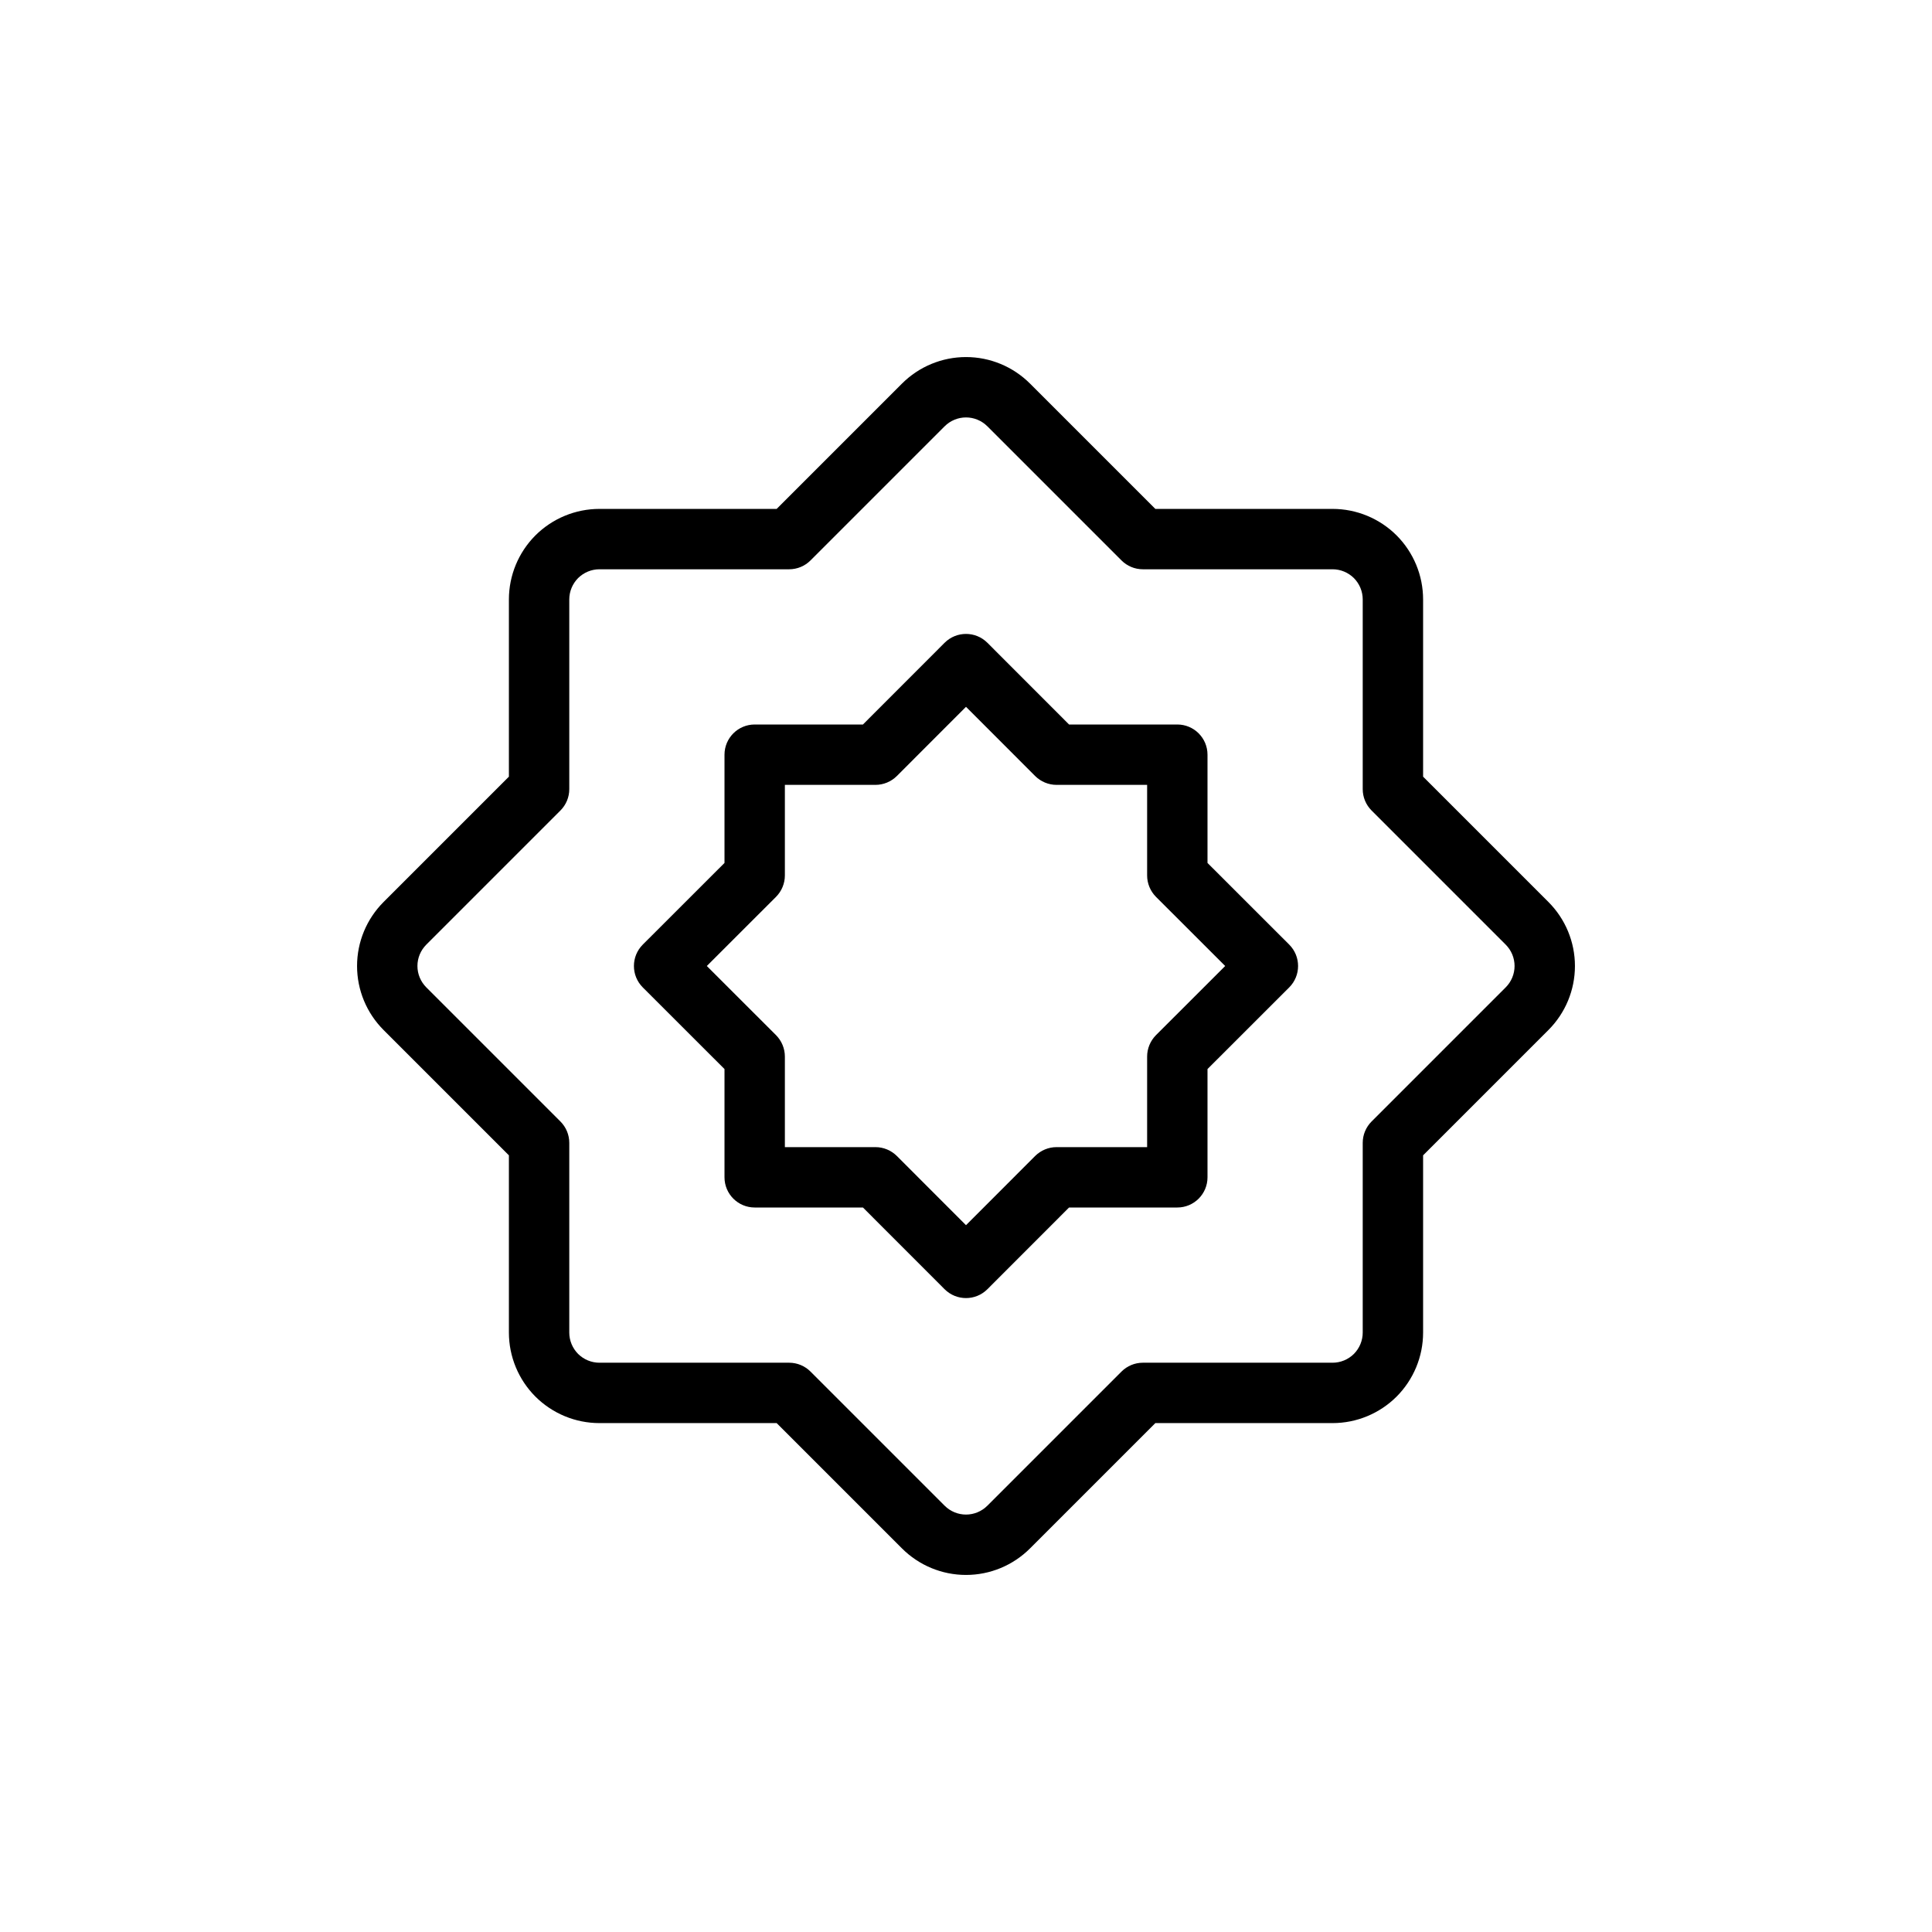 <?xml version="1.0" ?><!DOCTYPE svg  PUBLIC '-//W3C//DTD SVG 1.1//EN'  'http://www.w3.org/Graphics/SVG/1.1/DTD/svg11.dtd'><svg height="32px" style="fill-rule:evenodd;clip-rule:evenodd;stroke-linejoin:round;stroke-miterlimit:2;" version="1.1" width="32px" xml:space="preserve" xmlns="http://www.w3.org/2000/svg" xmlns:serif="http://www.serif.com/" xmlns:xlink="http://www.w3.org/1999/xlink"><g id="Layer2"><path d="M12.864,8.429l-2.935,-0c-0.398,-0 -0.779,0.158 -1.061,0.439c-0.281,0.282 -0.439,0.663 -0.439,1.061c-0,-0 -0,2.935 -0,2.935c-0,-0 -2.075,2.075 -2.075,2.075c-0.282,0.282 -0.44,0.663 -0.44,1.061c0,0.398 0.158,0.779 0.44,1.061c-0,-0 2.075,2.075 2.075,2.075c-0,0 -0,2.935 -0,2.935c-0,0.398 0.158,0.779 0.439,1.061c0.282,0.281 0.663,0.439 1.061,0.439c-0,0 2.935,0 2.935,0c-0,0 2.075,2.075 2.075,2.075c0.282,0.282 0.663,0.44 1.061,0.44c0.398,-0 0.779,-0.158 1.061,-0.44c-0,0 2.075,-2.075 2.075,-2.075c0,0 2.935,0 2.935,0c0.398,0 0.779,-0.158 1.061,-0.439c0.281,-0.282 0.439,-0.663 0.439,-1.061c0,0 0,-2.935 0,-2.935c0,0 2.075,-2.075 2.075,-2.075c0.282,-0.282 0.44,-0.663 0.44,-1.061c-0,-0.398 -0.158,-0.779 -0.44,-1.061c0,0 -2.075,-2.075 -2.075,-2.075c0,-0 0,-2.935 0,-2.935c0,-0.398 -0.158,-0.779 -0.439,-1.061c-0.282,-0.281 -0.663,-0.439 -1.061,-0.439c0,-0 -2.935,-0 -2.935,-0c0,-0 -2.075,-2.075 -2.075,-2.075c-0.282,-0.282 -0.663,-0.44 -1.061,-0.44c-0.398,0 -0.779,0.158 -1.061,0.44l-2.075,2.075Zm0.207,1c0.133,-0 0.26,-0.053 0.354,-0.147l2.221,-2.221c0.094,-0.094 0.221,-0.147 0.354,-0.147c0.133,0 0.26,0.053 0.354,0.147l2.221,2.221c0.094,0.094 0.221,0.147 0.354,0.147l3.142,-0c0.133,-0 0.26,0.053 0.354,0.146c0.093,0.094 0.146,0.221 0.146,0.354l0,3.142c0,0.133 0.053,0.26 0.147,0.354l2.221,2.221c0.094,0.094 0.147,0.221 0.147,0.354c-0,0.133 -0.053,0.26 -0.147,0.354l-2.221,2.221c-0.094,0.094 -0.147,0.221 -0.147,0.354l0,3.142c0,0.133 -0.053,0.26 -0.146,0.354c-0.094,0.093 -0.221,0.146 -0.354,0.146l-3.142,0c-0.133,0 -0.26,0.053 -0.354,0.147l-2.221,2.221c-0.094,0.094 -0.221,0.147 -0.354,0.147c-0.133,-0 -0.26,-0.053 -0.354,-0.147l-2.221,-2.221c-0.094,-0.094 -0.221,-0.147 -0.354,-0.147l-3.142,0c-0.133,0 -0.26,-0.053 -0.354,-0.146c-0.093,-0.094 -0.146,-0.221 -0.146,-0.354l-0,-3.142c-0,-0.133 -0.053,-0.26 -0.147,-0.354l-2.221,-2.221c-0.094,-0.094 -0.147,-0.221 -0.147,-0.354c0,-0.133 0.053,-0.26 0.147,-0.354l2.221,-2.221c0.094,-0.094 0.147,-0.221 0.147,-0.354l-0,-3.142c-0,-0.133 0.053,-0.26 0.146,-0.354c0.094,-0.093 0.221,-0.146 0.354,-0.146l3.142,-0Zm4.636,2.571l-1.353,-1.354c-0.196,-0.195 -0.512,-0.195 -0.708,0l-1.353,1.354c-0,0 -1.793,0 -1.793,0c-0.276,0 -0.5,0.224 -0.5,0.5l0,1.793c-0,-0 -1.354,1.353 -1.354,1.353c-0.195,0.196 -0.195,0.512 0,0.708l1.354,1.353c0,0 0,1.793 0,1.793c0,0.276 0.224,0.5 0.5,0.5l1.793,0c-0,0 1.353,1.354 1.353,1.354c0.196,0.195 0.512,0.195 0.708,-0l1.353,-1.354c0,0 1.793,0 1.793,0c0.276,0 0.5,-0.224 0.5,-0.5l-0,-1.793c0,0 1.354,-1.353 1.354,-1.353c0.195,-0.196 0.195,-0.512 -0,-0.708l-1.354,-1.353c-0,-0 -0,-1.793 -0,-1.793c-0,-0.276 -0.224,-0.5 -0.5,-0.5l-1.793,-0Zm-0.561,0.854c0.094,0.093 0.221,0.146 0.354,0.146l1.5,0c-0,0 -0,1.5 -0,1.5c-0,0.133 0.053,0.26 0.146,0.354l1.147,1.146c-0,0 -1.147,1.146 -1.147,1.146c-0.093,0.094 -0.146,0.221 -0.146,0.354l-0,1.5c-0,-0 -1.5,0 -1.5,0c-0.133,0 -0.26,0.053 -0.354,0.146l-1.146,1.147c-0,-0 -1.146,-1.147 -1.146,-1.147c-0.094,-0.093 -0.221,-0.146 -0.354,-0.146l-1.5,0c0,-0 0,-1.5 0,-1.5c0,-0.133 -0.053,-0.26 -0.146,-0.354l-1.147,-1.146c0,-0 1.147,-1.146 1.147,-1.146c0.093,-0.094 0.146,-0.221 0.146,-0.354l0,-1.5c0,0 1.5,0 1.5,0c0.133,0 0.26,-0.053 0.354,-0.146l1.146,-1.147c0,0 1.146,1.147 1.146,1.147Z"/></g></svg>
